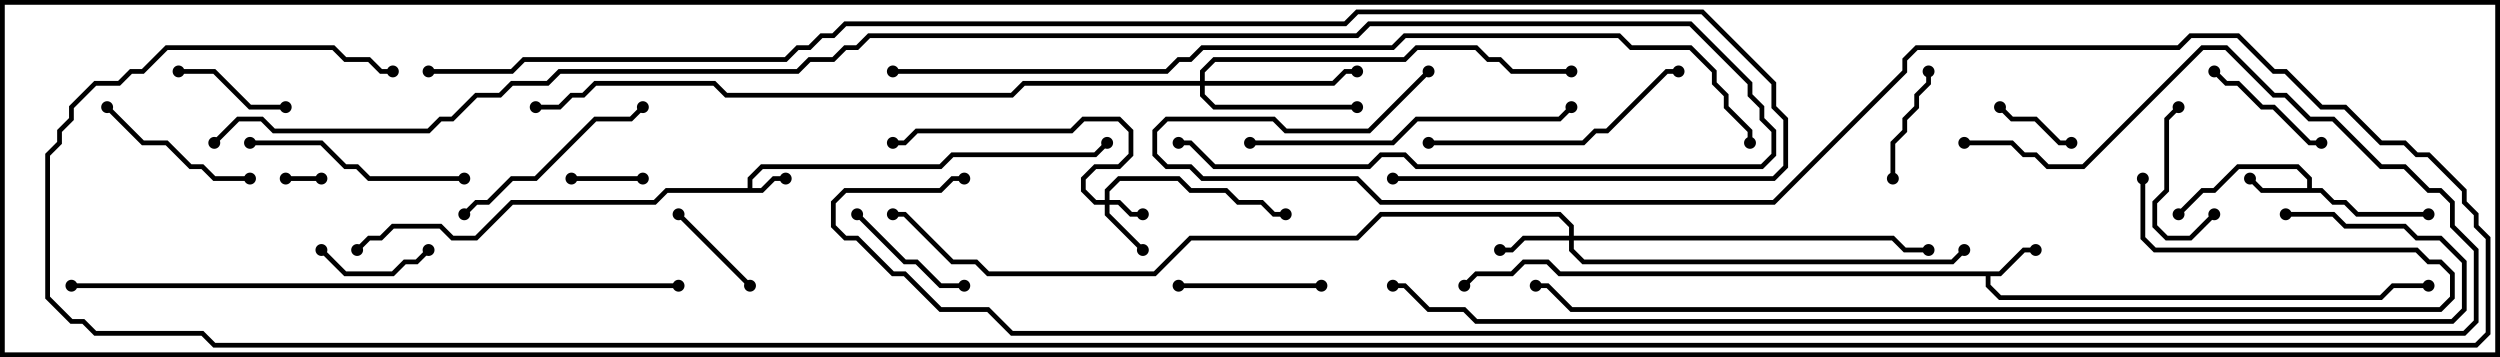 <svg version="1.1" width="105" height="15" xmlns="http://www.w3.org/2000/svg"><path d="M31.4,7.9L31.4,7.459L31.959,6.9L39.459,6.9L39.959,6.4L45.959,6.4L46.429,5.929L46.571,6.071L46.041,6.6L40.041,6.6L39.541,7.1L32.041,7.1L31.6,7.541L31.6,7.9L31.959,7.9L32.459,7.4L33,7.4L33,7.6L32.541,7.6L32.041,8.1L28.041,8.1L27.541,8.6L21.541,8.6L20.041,10.1L18.959,10.1L18.459,9.6L16.541,9.6L16.041,10.1L15.541,10.1L15.071,10.571L14.929,10.429L15.459,9.9L15.959,9.9L16.459,9.4L18.541,9.4L19.041,9.9L19.959,9.9L21.459,8.4L27.459,8.4L27.959,7.9z" stroke="none"/><path d="M83.959,11.4L84.959,10.4L85.5,10.4L85.5,10.6L85.041,10.6L84.041,11.6L83.6,11.6L83.6,11.959L84.041,12.4L99.959,12.4L100.459,11.9L102,11.9L102,12.1L100.541,12.1L100.041,12.6L83.959,12.6L83.4,12.041L83.4,11.6L65.459,11.6L64.959,11.1L64.041,11.1L63.541,11.6L62.041,11.6L61.571,12.071L61.429,11.929L61.959,11.4L63.459,11.4L63.959,10.9L65.041,10.9L65.541,11.4z" stroke="none"/><path d="M96.9,7.9L96.9,7.541L96.459,7.1L94.041,7.1L93.041,8.1L92.541,8.1L91.571,9.071L91.429,8.929L92.459,7.9L92.959,7.9L93.959,6.9L96.541,6.9L97.1,7.459L97.1,7.9L97.541,7.9L98.041,8.4L98.541,8.4L99.041,8.9L102,8.9L102,9.1L98.959,9.1L98.459,8.6L97.959,8.6L97.459,8.1L94.959,8.1L94.429,7.571L94.571,7.429L95.041,7.9z" stroke="none"/><path d="M46.4,8.4L46.4,7.959L46.959,7.4L49.541,7.4L50.041,7.9L51.541,7.9L52.041,8.4L53.041,8.4L53.541,8.9L54,8.9L54,9.1L53.459,9.1L52.959,8.6L51.959,8.6L51.459,8.1L49.959,8.1L49.459,7.6L47.041,7.6L46.6,8.041L46.6,8.4L47.041,8.4L47.541,8.9L48,8.9L48,9.1L47.459,9.1L46.959,8.6L46.6,8.6L46.6,8.959L48.071,10.429L47.929,10.571L46.4,9.041L46.4,8.6L45.959,8.6L45.4,8.041L45.4,7.459L45.959,6.9L46.959,6.9L47.4,6.459L47.4,5.541L46.959,5.1L45.541,5.1L45.041,5.6L38.541,5.6L38.041,6.1L37.5,6.1L37.5,5.9L37.959,5.9L38.459,5.4L44.959,5.4L45.459,4.9L47.041,4.9L47.6,5.459L47.6,6.541L47.041,7.1L46.041,7.1L45.6,7.541L45.6,7.959L46.041,8.4z" stroke="none"/><path d="M65.9,9.9L65.9,9.541L65.459,9.1L58.041,9.1L57.041,10.1L50.041,10.1L48.541,11.6L41.459,11.6L40.959,11.1L39.959,11.1L37.959,9.1L37.5,9.1L37.5,8.9L38.041,8.9L40.041,10.9L41.041,10.9L41.541,11.4L48.459,11.4L49.959,9.9L56.959,9.9L57.959,8.9L65.541,8.9L66.1,9.459L66.1,9.9L79.541,9.9L80.041,10.4L81,10.4L81,10.6L79.959,10.6L79.459,10.1L66.1,10.1L66.1,10.459L66.541,10.9L81.959,10.9L82.429,10.429L82.571,10.571L82.041,11.1L66.459,11.1L65.9,10.541L65.9,10.1L64.041,10.1L63.541,10.6L63,10.6L63,10.4L63.459,10.4L63.959,9.9z" stroke="none"/><path d="M50.4,3.4L50.4,2.959L50.959,2.4L58.959,2.4L59.459,1.9L62.041,1.9L62.541,2.4L63.041,2.4L63.541,2.9L66,2.9L66,3.1L63.459,3.1L62.959,2.6L62.459,2.6L61.959,2.1L59.541,2.1L59.041,2.6L51.041,2.6L50.6,3.041L50.6,3.4L55.959,3.4L56.459,2.9L57,2.9L57,3.1L56.541,3.1L56.041,3.6L50.6,3.6L50.6,3.959L51.041,4.4L57,4.4L57,4.6L50.959,4.6L50.4,4.041L50.4,3.6L43.041,3.6L42.541,4.1L30.459,4.1L29.959,3.6L25.041,3.6L24.541,4.1L24.041,4.1L23.541,4.6L22.5,4.6L22.5,4.4L23.459,4.4L23.959,3.9L24.459,3.9L24.959,3.4L30.041,3.4L30.541,3.9L42.459,3.9L42.959,3.4z" stroke="none"/><path d="M12,7.6L12,7.4L13.5,7.4L13.5,7.6z" stroke="none"/><path d="M27,7.4L27,7.6L24,7.6L24,7.4z" stroke="none"/><path d="M83.929,4.571L84.071,4.429L84.541,4.9L85.541,4.9L86.541,5.9L87,5.9L87,6.1L86.459,6.1L85.459,5.1L84.459,5.1z" stroke="none"/><path d="M31.571,11.929L31.429,12.071L28.429,9.071L28.571,8.929z" stroke="none"/><path d="M17.929,10.429L18.071,10.571L17.541,11.1L17.041,11.1L16.541,11.6L14.459,11.6L13.429,10.571L13.571,10.429L14.541,11.4L16.459,11.4L16.959,10.9L17.459,10.9z" stroke="none"/><path d="M12,4.4L12,4.6L10.459,4.6L8.959,3.1L7.5,3.1L7.5,2.9L9.041,2.9L10.541,4.4z" stroke="none"/><path d="M80.9,3L81.1,3L81.1,3.541L80.6,4.041L80.6,4.541L80.1,5.041L80.1,5.541L79.6,6.041L79.6,7.5L79.4,7.5L79.4,5.959L79.9,5.459L79.9,4.959L80.4,4.459L80.4,3.959L80.9,3.459z" stroke="none"/><path d="M92.929,8.929L93.071,9.071L92.041,10.1L90.959,10.1L90.4,9.541L90.4,8.459L90.9,7.959L90.9,4.959L91.429,4.429L91.571,4.571L91.1,5.041L91.1,8.041L90.6,8.541L90.6,9.459L91.041,9.9L91.959,9.9z" stroke="none"/><path d="M35.929,9.071L36.071,8.929L38.041,10.9L38.541,10.9L39.541,11.9L40.5,11.9L40.5,12.1L39.459,12.1L38.459,11.1L37.959,11.1z" stroke="none"/><path d="M92.929,3.071L93.071,2.929L93.541,3.4L94.041,3.4L95.041,4.4L95.541,4.4L97.041,5.9L97.5,5.9L97.5,6.1L96.959,6.1L95.459,4.6L94.959,4.6L93.959,3.6L93.459,3.6z" stroke="none"/><path d="M49.5,12.1L49.5,11.9L55.5,11.9L55.5,12.1z" stroke="none"/><path d="M4.429,4.571L4.571,4.429L6.041,5.9L7.041,5.9L8.041,6.9L8.541,6.9L9.041,7.4L10.5,7.4L10.5,7.6L8.959,7.6L8.459,7.1L7.959,7.1L6.959,6.1L5.959,6.1z" stroke="none"/><path d="M26.929,4.429L27.071,4.571L26.541,5.1L25.041,5.1L22.541,7.6L21.541,7.6L20.541,8.6L20.041,8.6L19.571,9.071L19.429,8.929L19.959,8.4L20.459,8.4L21.459,7.4L22.459,7.4L24.959,4.9L26.459,4.9z" stroke="none"/><path d="M10.5,6.1L10.5,5.9L13.541,5.9L14.541,6.9L15.041,6.9L15.541,7.4L19.5,7.4L19.5,7.6L15.459,7.6L14.959,7.1L14.459,7.1L13.459,6.1z" stroke="none"/><path d="M60,6.1L60,5.9L66.459,5.9L66.959,5.4L67.459,5.4L69.959,2.9L70.5,2.9L70.5,3.1L70.041,3.1L67.541,5.6L67.041,5.6L66.541,6.1z" stroke="none"/><path d="M52.5,6.1L52.5,5.9L58.459,5.9L59.459,4.9L65.459,4.9L65.929,4.429L66.071,4.571L65.541,5.1L59.541,5.1L58.541,6.1z" stroke="none"/><path d="M3,12.1L3,11.9L28.5,11.9L28.5,12.1z" stroke="none"/><path d="M89.9,7.5L90.1,7.5L90.1,9.959L90.541,10.4L101.541,10.4L102.041,10.9L102.541,10.9L103.1,11.459L103.1,12.541L102.541,13.1L65.959,13.1L64.959,12.1L64.5,12.1L64.5,11.9L65.041,11.9L66.041,12.9L102.459,12.9L102.9,12.459L102.9,11.541L102.459,11.1L101.959,11.1L101.459,10.6L90.459,10.6L89.9,10.041z" stroke="none"/><path d="M37.5,3.1L37.5,2.9L48.959,2.9L49.459,2.4L49.959,2.4L50.459,1.9L58.459,1.9L58.959,1.4L68.041,1.4L68.541,1.9L71.041,1.9L72.1,2.959L72.1,3.459L72.6,3.959L72.6,4.459L73.6,5.459L73.6,6L73.4,6L73.4,5.541L72.4,4.541L72.4,4.041L71.9,3.541L71.9,3.041L70.959,2.1L68.459,2.1L67.959,1.6L59.041,1.6L58.541,2.1L50.541,2.1L50.041,2.6L49.541,2.6L49.041,3.1z" stroke="none"/><path d="M96,9.1L96,8.9L98.041,8.9L98.541,9.4L101.041,9.4L101.541,9.9L102.541,9.9L103.6,10.959L103.6,13.041L103.041,13.6L61.959,13.6L61.459,13.1L59.959,13.1L58.959,12.1L58.5,12.1L58.5,11.9L59.041,11.9L60.041,12.9L61.541,12.9L62.041,13.4L102.959,13.4L103.4,12.959L103.4,11.041L102.459,10.1L101.459,10.1L100.959,9.6L98.459,9.6L97.959,9.1z" stroke="none"/><path d="M9.071,6.071L8.929,5.929L9.959,4.9L11.041,4.9L11.541,5.4L17.959,5.4L18.459,4.9L18.959,4.9L19.959,3.9L20.959,3.9L21.459,3.4L22.959,3.4L23.459,2.9L33.459,2.9L33.959,2.4L34.959,2.4L35.459,1.9L35.959,1.9L36.459,1.4L56.959,1.4L57.459,0.9L71.041,0.9L73.6,3.459L73.6,3.959L74.1,4.459L74.1,4.959L74.6,5.459L74.6,6.541L74.041,7.1L59.459,7.1L58.959,6.6L58.041,6.6L57.541,7.1L50.959,7.1L49.959,6.1L49.5,6.1L49.5,5.9L50.041,5.9L51.041,6.9L57.459,6.9L57.959,6.4L59.041,6.4L59.541,6.9L73.959,6.9L74.4,6.459L74.4,5.541L73.9,5.041L73.9,4.541L73.4,4.041L73.4,3.541L70.959,1.1L57.541,1.1L57.041,1.6L36.541,1.6L36.041,2.1L35.541,2.1L35.041,2.6L34.041,2.6L33.541,3.1L23.541,3.1L23.041,3.6L21.541,3.6L21.041,4.1L20.041,4.1L19.041,5.1L18.541,5.1L18.041,5.6L11.459,5.6L10.959,5.1L10.041,5.1z" stroke="none"/><path d="M18,3.1L18,2.9L21.459,2.9L21.959,2.4L32.959,2.4L33.459,1.9L33.959,1.9L34.459,1.4L34.959,1.4L35.459,0.9L56.459,0.9L56.959,0.4L71.541,0.4L74.6,3.459L74.6,4.459L75.1,4.959L75.1,7.041L74.541,7.6L58.5,7.6L58.5,7.4L74.459,7.4L74.9,6.959L74.9,5.041L74.4,4.541L74.4,3.541L71.459,0.6L57.041,0.6L56.541,1.1L35.541,1.1L35.041,1.6L34.541,1.6L34.041,2.1L33.541,2.1L33.041,2.6L22.041,2.6L21.541,3.1z" stroke="none"/><path d="M82.5,6.1L82.5,5.9L84.541,5.9L85.041,6.4L85.541,6.4L86.041,6.9L87.459,6.9L92.459,1.9L93.541,1.9L95.541,3.9L96.041,3.9L97.041,4.9L98.041,4.9L100.041,6.9L101.041,6.9L102.041,7.9L102.541,7.9L103.1,8.459L103.1,9.459L104.1,10.459L104.1,13.541L103.541,14.1L42.459,14.1L41.459,13.1L39.459,13.1L37.959,11.6L37.459,11.6L35.959,10.1L35.459,10.1L34.9,9.541L34.9,8.459L35.459,7.9L39.459,7.9L39.959,7.4L40.5,7.4L40.5,7.6L40.041,7.6L39.541,8.1L35.541,8.1L35.1,8.541L35.1,9.459L35.541,9.9L36.041,9.9L37.541,11.4L38.041,11.4L39.541,12.9L41.541,12.9L42.541,13.9L103.459,13.9L103.9,13.459L103.9,10.541L102.9,9.541L102.9,8.541L102.459,8.1L101.959,8.1L100.959,7.1L99.959,7.1L97.959,5.1L96.959,5.1L95.959,4.1L95.459,4.1L93.459,2.1L92.541,2.1L87.541,7.1L85.959,7.1L85.459,6.6L84.959,6.6L84.459,6.1z" stroke="none"/><path d="M59.929,2.929L60.071,3.071L57.541,5.6L53.959,5.6L53.459,5.1L49.041,5.1L48.6,5.541L48.6,6.459L49.041,6.9L50.041,6.9L50.541,7.4L57.041,7.4L58.041,8.4L74.459,8.4L79.9,2.959L79.9,2.459L80.459,1.9L91.459,1.9L91.959,1.4L94.041,1.4L95.541,2.9L96.041,2.9L97.541,4.4L98.541,4.4L100.041,5.9L101.041,5.9L101.541,6.4L102.041,6.4L103.6,7.959L103.6,8.459L104.1,8.959L104.1,9.459L104.6,9.959L104.6,14.041L104.041,14.6L8.959,14.6L8.459,14.1L3.959,14.1L3.459,13.6L2.959,13.6L1.9,12.541L1.9,6.459L2.4,5.959L2.4,5.459L2.9,4.959L2.9,4.459L3.959,3.4L4.959,3.4L5.459,2.9L5.959,2.9L6.959,1.9L14.041,1.9L14.541,2.4L15.541,2.4L16.041,2.9L16.5,2.9L16.5,3.1L15.959,3.1L15.459,2.6L14.459,2.6L13.959,2.1L7.041,2.1L6.041,3.1L5.541,3.1L5.041,3.6L4.041,3.6L3.1,4.541L3.1,5.041L2.6,5.541L2.6,6.041L2.1,6.541L2.1,12.459L3.041,13.4L3.541,13.4L4.041,13.9L8.541,13.9L9.041,14.4L103.959,14.4L104.4,13.959L104.4,10.041L103.9,9.541L103.9,9.041L103.4,8.541L103.4,8.041L101.959,6.6L101.459,6.6L100.959,6.1L99.959,6.1L98.459,4.6L97.459,4.6L95.959,3.1L95.459,3.1L93.959,1.6L92.041,1.6L91.541,2.1L80.541,2.1L80.1,2.541L80.1,3.041L74.541,8.6L57.959,8.6L56.959,7.6L50.459,7.6L49.959,7.1L48.959,7.1L48.4,6.541L48.4,5.459L48.959,4.9L53.541,4.9L54.041,5.4L57.459,5.4z" stroke="none"/><circle cx="33" cy="7.5" r="0.25" stroke-width="0" fill="#000" /><circle cx="46.5" cy="6" r="0.25" stroke-width="0" fill="#000" /><circle cx="15" cy="10.5" r="0.25" stroke-width="0" fill="#000" /><circle cx="85.5" cy="10.5" r="0.25" stroke-width="0" fill="#000" /><circle cx="102" cy="12" r="0.25" stroke-width="0" fill="#000" /><circle cx="61.5" cy="12" r="0.25" stroke-width="0" fill="#000" /><circle cx="94.5" cy="7.5" r="0.25" stroke-width="0" fill="#000" /><circle cx="102" cy="9" r="0.25" stroke-width="0" fill="#000" /><circle cx="91.5" cy="9" r="0.25" stroke-width="0" fill="#000" /><circle cx="48" cy="9" r="0.25" stroke-width="0" fill="#000" /><circle cx="48" cy="10.5" r="0.25" stroke-width="0" fill="#000" /><circle cx="54" cy="9" r="0.25" stroke-width="0" fill="#000" /><circle cx="37.5" cy="6" r="0.25" stroke-width="0" fill="#000" /><circle cx="63" cy="10.5" r="0.25" stroke-width="0" fill="#000" /><circle cx="81" cy="10.5" r="0.25" stroke-width="0" fill="#000" /><circle cx="82.5" cy="10.5" r="0.25" stroke-width="0" fill="#000" /><circle cx="37.5" cy="9" r="0.25" stroke-width="0" fill="#000" /><circle cx="57" cy="3" r="0.25" stroke-width="0" fill="#000" /><circle cx="57" cy="4.5" r="0.25" stroke-width="0" fill="#000" /><circle cx="66" cy="3" r="0.25" stroke-width="0" fill="#000" /><circle cx="22.5" cy="4.5" r="0.25" stroke-width="0" fill="#000" /><circle cx="12" cy="7.5" r="0.25" stroke-width="0" fill="#000" /><circle cx="13.5" cy="7.5" r="0.25" stroke-width="0" fill="#000" /><circle cx="27" cy="7.5" r="0.25" stroke-width="0" fill="#000" /><circle cx="24" cy="7.5" r="0.25" stroke-width="0" fill="#000" /><circle cx="84" cy="4.5" r="0.25" stroke-width="0" fill="#000" /><circle cx="87" cy="6" r="0.25" stroke-width="0" fill="#000" /><circle cx="31.5" cy="12" r="0.25" stroke-width="0" fill="#000" /><circle cx="28.5" cy="9" r="0.25" stroke-width="0" fill="#000" /><circle cx="18" cy="10.5" r="0.25" stroke-width="0" fill="#000" /><circle cx="13.5" cy="10.5" r="0.25" stroke-width="0" fill="#000" /><circle cx="12" cy="4.5" r="0.25" stroke-width="0" fill="#000" /><circle cx="7.5" cy="3" r="0.25" stroke-width="0" fill="#000" /><circle cx="81" cy="3" r="0.25" stroke-width="0" fill="#000" /><circle cx="79.5" cy="7.5" r="0.25" stroke-width="0" fill="#000" /><circle cx="93" cy="9" r="0.25" stroke-width="0" fill="#000" /><circle cx="91.5" cy="4.5" r="0.25" stroke-width="0" fill="#000" /><circle cx="36" cy="9" r="0.25" stroke-width="0" fill="#000" /><circle cx="40.5" cy="12" r="0.25" stroke-width="0" fill="#000" /><circle cx="93" cy="3" r="0.25" stroke-width="0" fill="#000" /><circle cx="97.5" cy="6" r="0.25" stroke-width="0" fill="#000" /><circle cx="49.5" cy="12" r="0.25" stroke-width="0" fill="#000" /><circle cx="55.5" cy="12" r="0.25" stroke-width="0" fill="#000" /><circle cx="4.5" cy="4.5" r="0.25" stroke-width="0" fill="#000" /><circle cx="10.5" cy="7.5" r="0.25" stroke-width="0" fill="#000" /><circle cx="27" cy="4.5" r="0.25" stroke-width="0" fill="#000" /><circle cx="19.5" cy="9" r="0.25" stroke-width="0" fill="#000" /><circle cx="10.5" cy="6" r="0.25" stroke-width="0" fill="#000" /><circle cx="19.5" cy="7.5" r="0.25" stroke-width="0" fill="#000" /><circle cx="60" cy="6" r="0.25" stroke-width="0" fill="#000" /><circle cx="70.5" cy="3" r="0.25" stroke-width="0" fill="#000" /><circle cx="52.5" cy="6" r="0.25" stroke-width="0" fill="#000" /><circle cx="66" cy="4.5" r="0.25" stroke-width="0" fill="#000" /><circle cx="3" cy="12" r="0.25" stroke-width="0" fill="#000" /><circle cx="28.5" cy="12" r="0.25" stroke-width="0" fill="#000" /><circle cx="90" cy="7.5" r="0.25" stroke-width="0" fill="#000" /><circle cx="64.5" cy="12" r="0.25" stroke-width="0" fill="#000" /><circle cx="37.5" cy="3" r="0.25" stroke-width="0" fill="#000" /><circle cx="73.5" cy="6" r="0.25" stroke-width="0" fill="#000" /><circle cx="96" cy="9" r="0.25" stroke-width="0" fill="#000" /><circle cx="58.5" cy="12" r="0.25" stroke-width="0" fill="#000" /><circle cx="9" cy="6" r="0.25" stroke-width="0" fill="#000" /><circle cx="49.5" cy="6" r="0.25" stroke-width="0" fill="#000" /><circle cx="18" cy="3" r="0.25" stroke-width="0" fill="#000" /><circle cx="58.5" cy="7.5" r="0.25" stroke-width="0" fill="#000" /><circle cx="82.5" cy="6" r="0.25" stroke-width="0" fill="#000" /><circle cx="40.5" cy="7.5" r="0.25" stroke-width="0" fill="#000" /><circle cx="60" cy="3" r="0.25" stroke-width="0" fill="#000" /><circle cx="16.5" cy="3" r="0.25" stroke-width="0" fill="#000" /><rect x="0" y="0" width="105" height="15" stroke-width="0.4" stroke="#000" fill="none" /></svg>
